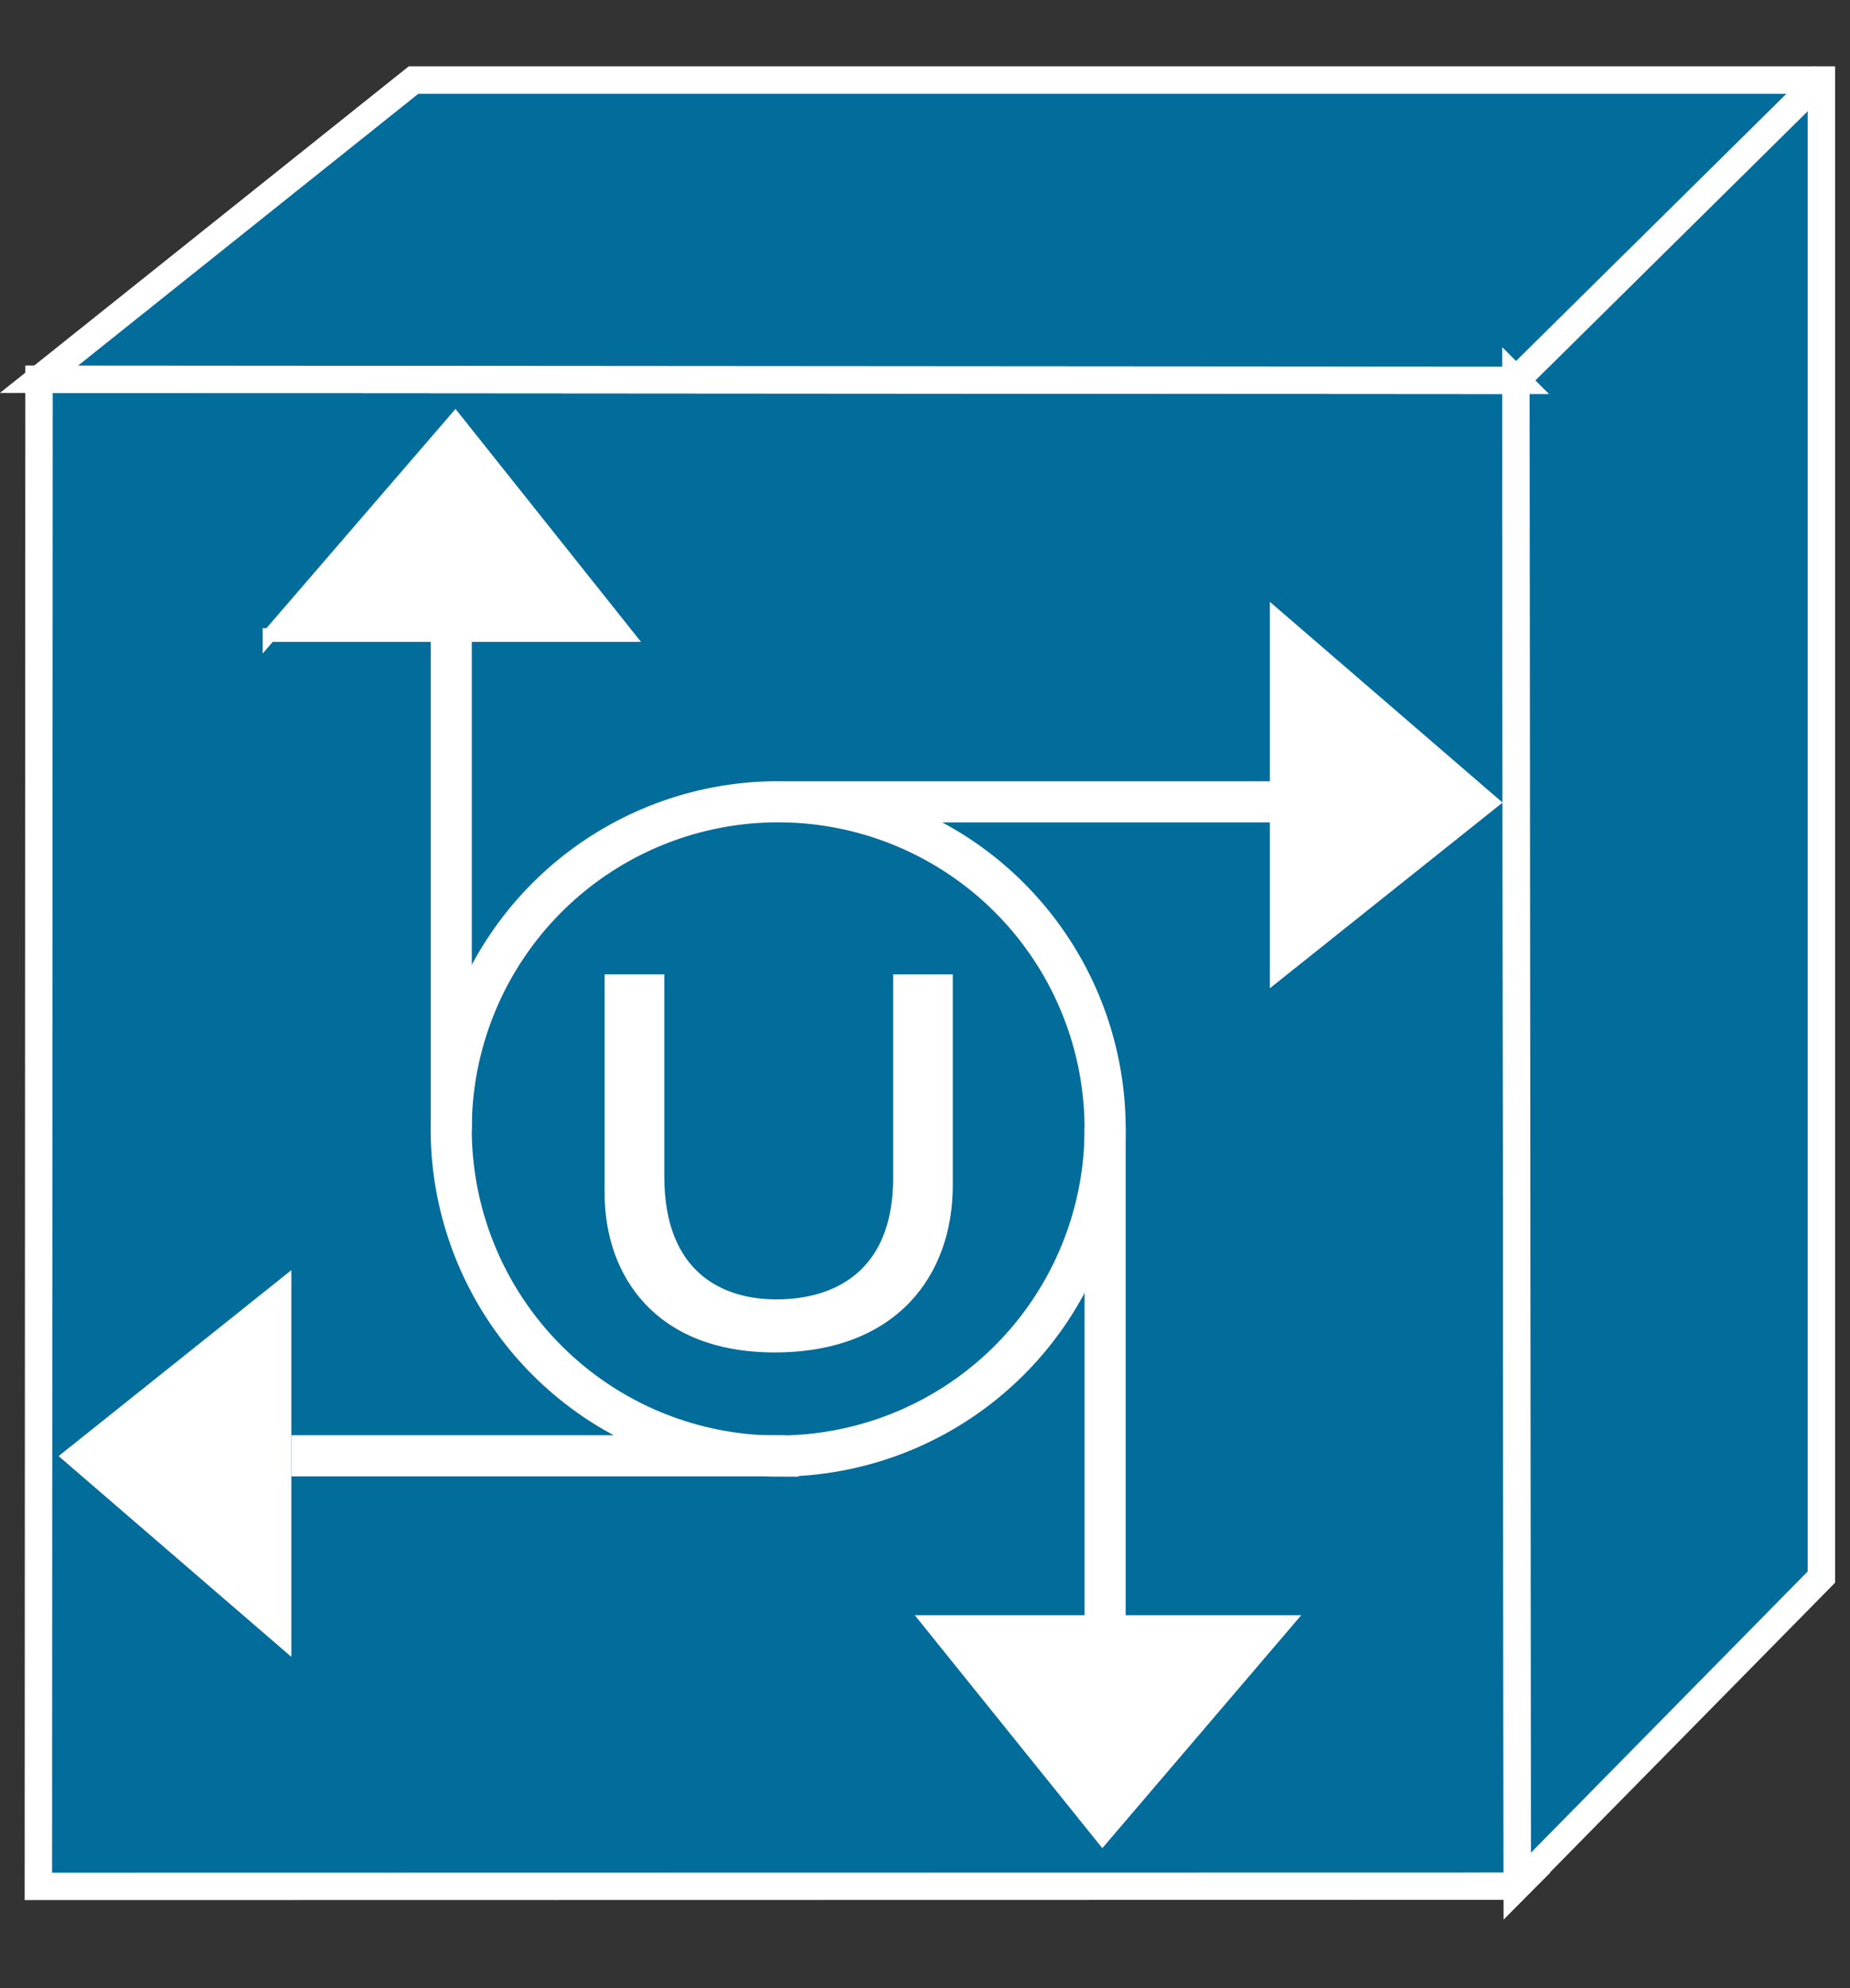 <svg xmlns="http://www.w3.org/2000/svg" viewBox="0 0 33.75 36.25" height="36.25" width="33.75"><rect x="0" y="0" width="33.75" height="36.25" fill="#333333" stroke="none"/><path d="M27.681 34.391l-.025-27.456-26.944-.02L.7 34.396l26.982-.005" fill="#026c9b"/><path d="M27.681 34.391l-.025-27.456-26.944-.02L.7 34.395l26.982-.005z" fill="none" stroke="#fff" stroke-width=".5"/><path d="M14.194 26.548a5.964 5.964 0 1 0 .005-11.929 5.964 5.964 0 0 0-.005 11.93zM14.194 14.62h9.005" fill="none" stroke="#fff" stroke-width=".75"/><path d="M23.291 11.246v6.514l3.925-3.13-3.925-3.384" fill="#fff"/><path d="M23.291 11.246v6.514l3.925-3.13-3.925-3.384z" fill="none" stroke="#fff" stroke-width=".25"/><path d="M8.232 20.621v-9.004" fill="none" stroke="#fff" stroke-width=".75"/><path d="M4.917 11.579h6.518L8.306 7.652 4.917 11.58" fill="#fff"/><path d="M4.917 11.579h6.518L8.306 7.652 4.917 11.58z" fill="none" stroke="#fff" stroke-width=".25"/><path d="M20.161 20.557v9.005" fill="none" stroke="#fff" stroke-width=".75"/><path d="M23.466 29.576H16.95l3.163 3.926 3.354-3.926" fill="#fff"/><path d="M23.466 29.576H16.95l3.163 3.926 3.354-3.926z" fill="none" stroke="#fff" stroke-width=".25"/><path d="M14.321 26.544H5.317" fill="none" stroke="#fff" stroke-width=".75"/><path d="M5.19 29.938v-6.519l-3.925 3.135 3.925 3.384" fill="#fff"/><path d="M5.19 29.937v-6.518l-3.925 3.134 3.925 3.384z" fill="none" stroke="#fff" stroke-width=".25"/><path d="M27.656 6.935L.712 6.915l6.832-5.454h25.684v27.295l-5.547 5.635-.025-27.456" fill="#026c9b"/><path d="M27.656 6.935L.712 6.915 7.544 1.46h25.684v27.295L27.68 34.39l-.025-27.456z" fill="none" stroke="#fff" stroke-width=".5"/><path d="M27.656 6.935l5.62-5.553" fill="#026c9b"/><path d="M27.656 6.935l5.62-5.552" fill="none" stroke="#fff" stroke-width=".5"/><path d="M17.382 17.765v3.847c0 1.65-1.034 3.047-3.25 3.047-2.17 0-3.102-1.396-3.102-2.905v-3.989h1.089v3.686c0 1.758 1.07 2.241 2.046 2.241 1.001 0 2.129-.463 2.129-2.216v-3.71h1.088" fill="#fff"/></svg>